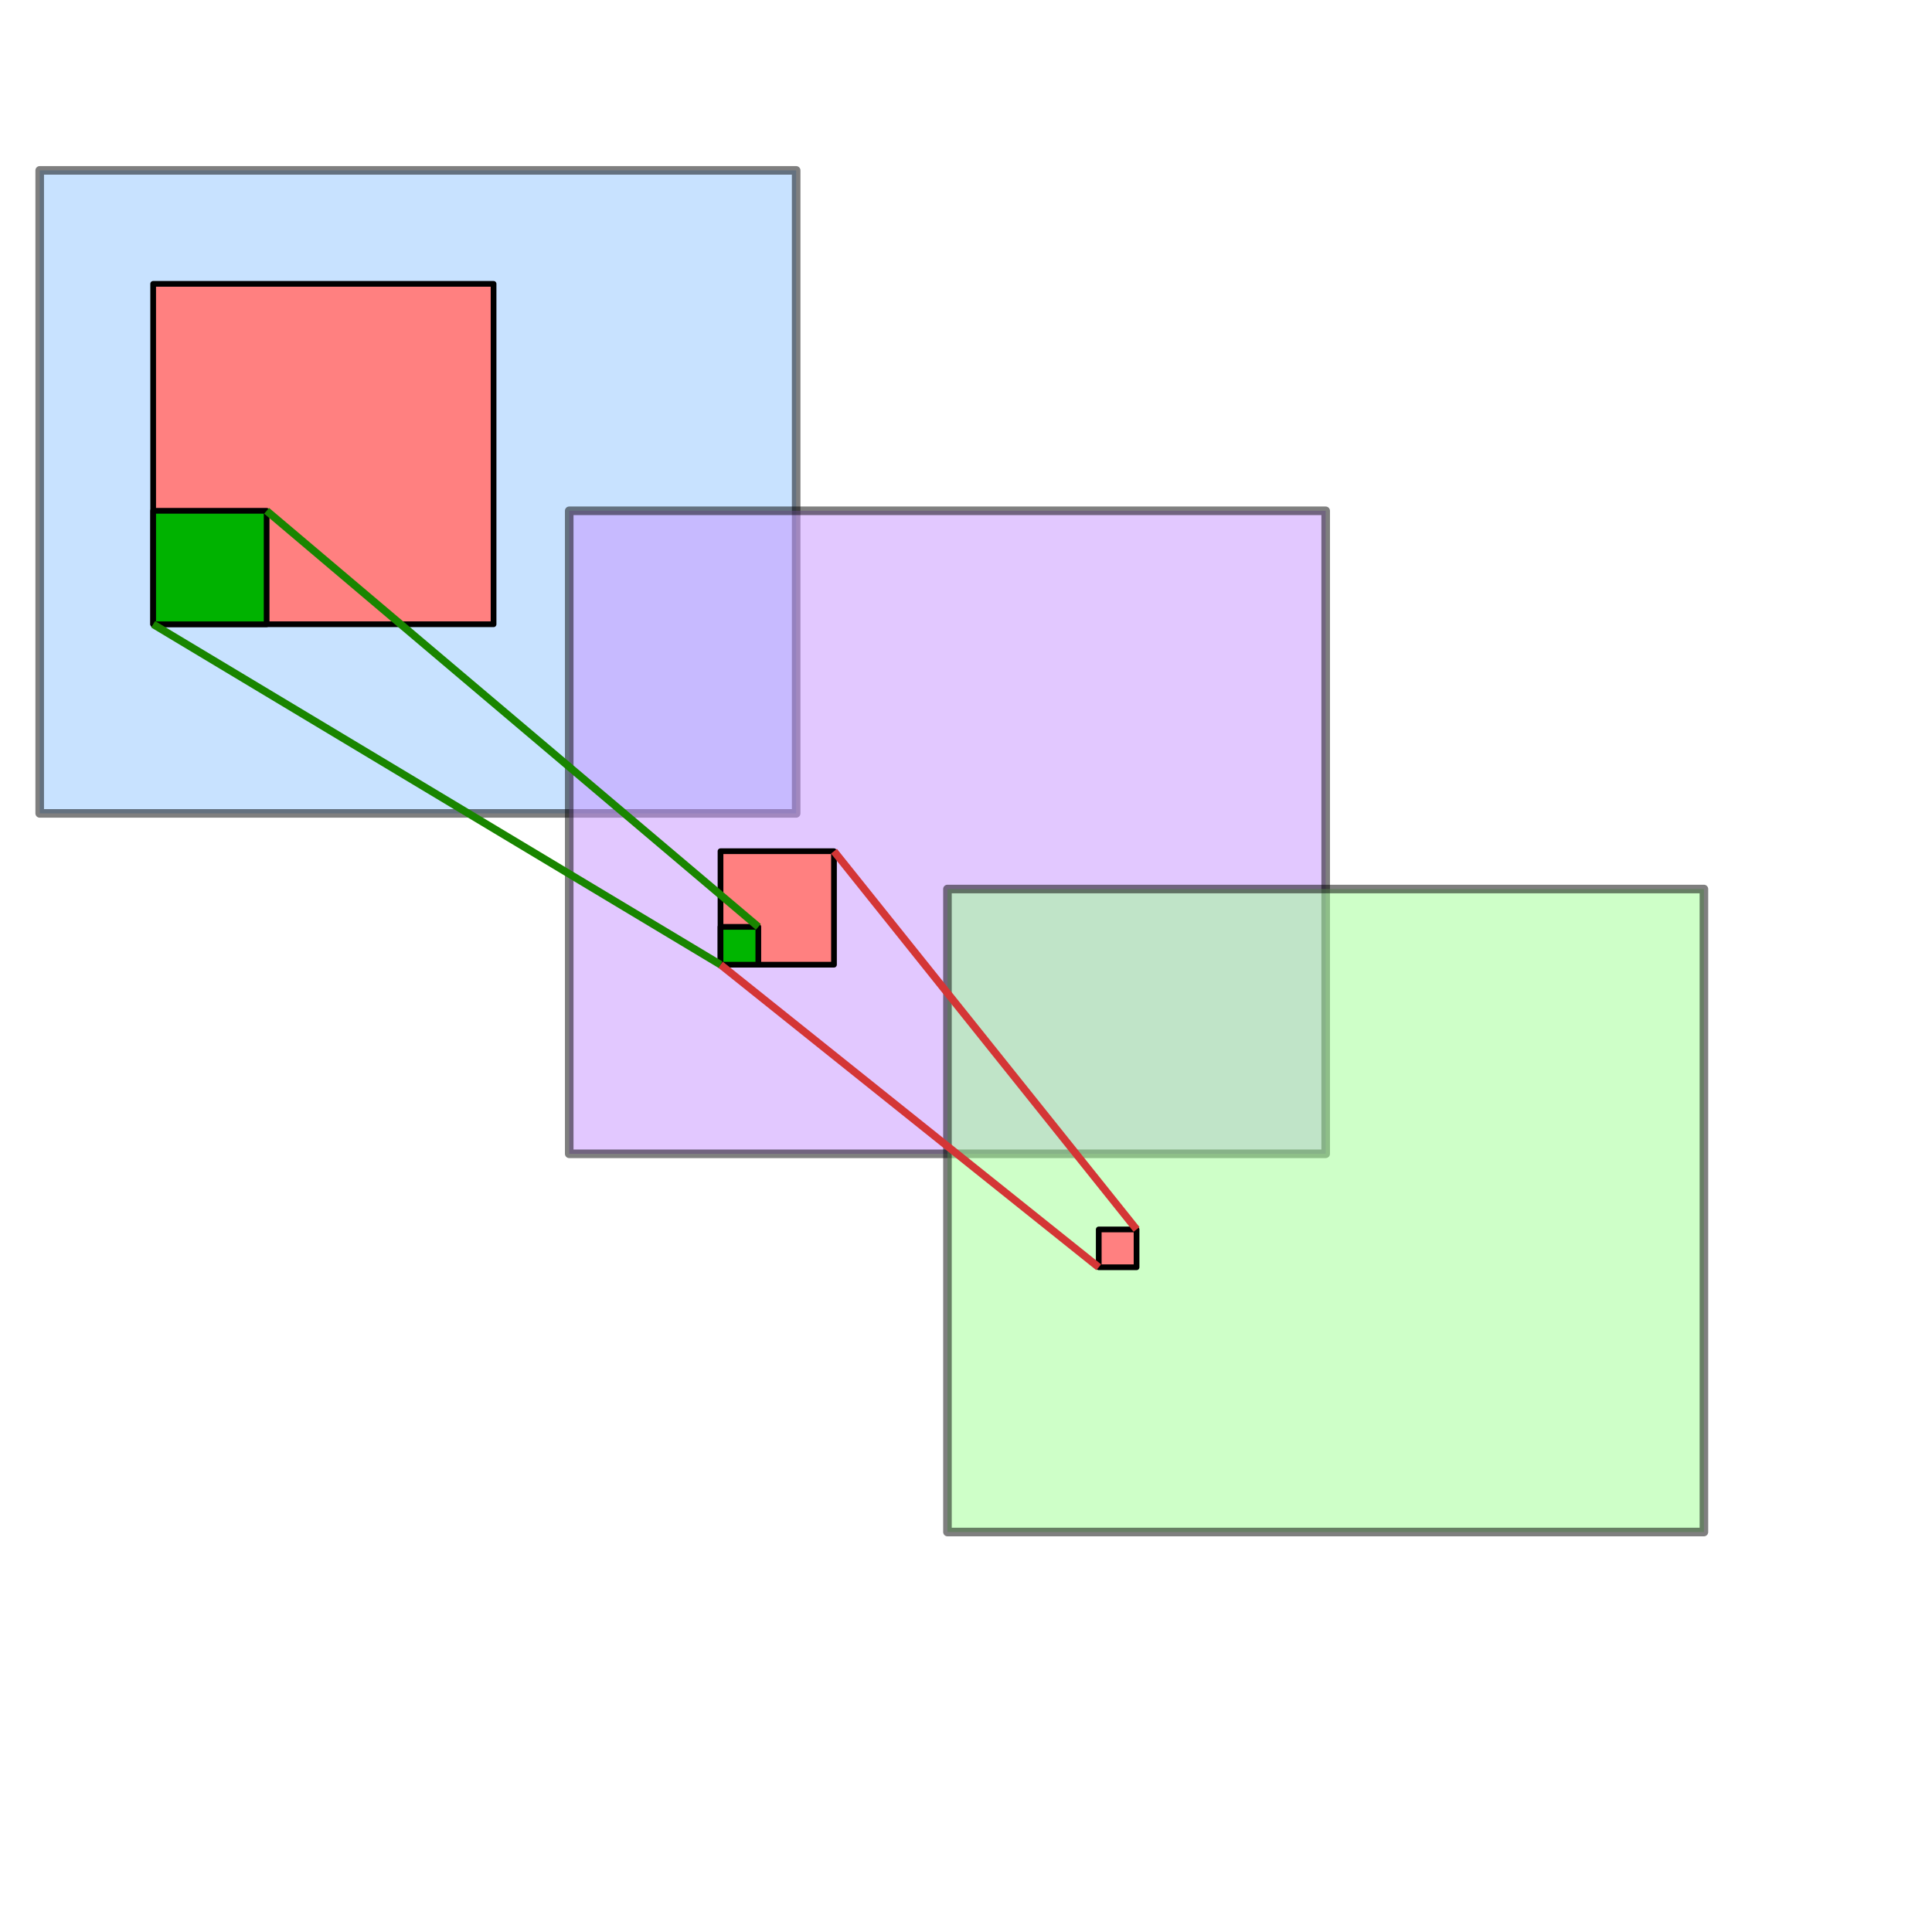<?xml version="1.0" encoding="UTF-8" standalone="no"?>
<svg
   xmlns:dc="http://purl.org/dc/elements/1.1/"
   xmlns:cc="http://creativecommons.org/ns#"
   xmlns:rdf="http://www.w3.org/1999/02/22-rdf-syntax-ns#"
   xmlns:svg="http://www.w3.org/2000/svg"
   xmlns="http://www.w3.org/2000/svg"
   xmlns:sodipodi="http://sodipodi.sourceforge.net/DTD/sodipodi-0.dtd"
   xmlns:inkscape="http://www.inkscape.org/namespaces/inkscape"
   width="120mm"
   height="120mm"
   viewBox="0 0 120 120"
   version="1.1"
   id="svg8"
   sodipodi:docname="conv_composition.svg"
   inkscape:version="1.0.1 (3bc2e813f5, 2020-09-07)">
  <defs
     id="defs2" />
  <sodipodi:namedview
     id="base"
     pagecolor="#ffffff"
     bordercolor="#666666"
     borderopacity="1.0"
     inkscape:pageopacity="0.0"
     inkscape:pageshadow="2"
     inkscape:zoom="0.79465331"
     inkscape:cx="186.47432"
     inkscape:cy="418.02741"
     inkscape:document-units="mm"
     inkscape:current-layer="layer1"
     inkscape:document-rotation="0"
     showgrid="true"
     inkscape:window-width="1920"
     inkscape:window-height="1016"
     inkscape:window-x="0"
     inkscape:window-y="27"
     inkscape:window-maximized="1">
    <inkscape:grid
       type="xygrid"
       id="grid833" />
  </sodipodi:namedview>
  <g
     inkscape:label="Layer 1"
     inkscape:groupmode="layer"
     id="layer1">
    <rect
       style="fill:#93c7ff;fill-opacity:0.5;stroke:#000000;stroke-width:0.533;stroke-linejoin:round;stroke-opacity:0.5"
       id="rect835"
       width="46.985"
       height="39.938"
       x="2.466"
       y="10.583" />
    <rect
       style="fill:#ff8080;fill-opacity:1;stroke:#000000;stroke-width:0.355;stroke-linejoin:round;stroke-miterlimit:4;stroke-dasharray:none;stroke-opacity:1"
       id="rect867-5-2"
       width="21.143"
       height="21.143"
       x="9.513"
       y="17.631" />
    <rect
       style="fill:#00b200;fill-opacity:1;stroke:#000000;stroke-width:0.355;stroke-linejoin:round;stroke-miterlimit:4;stroke-dasharray:none;stroke-opacity:1"
       id="rect867-5-3"
       width="7.048"
       height="7.048"
       x="9.513"
       y="31.727" />
    <rect
       style="fill:#c793ff;fill-opacity:0.5;stroke:#000000;stroke-width:0.533;stroke-linejoin:round;stroke-opacity:0.5"
       id="rect835-3"
       width="46.985"
       height="39.938"
       x="35.355"
       y="31.727" />
    <rect
       style="fill:#ff8080;fill-opacity:1;stroke:#000000;stroke-width:0.355;stroke-linejoin:round;stroke-miterlimit:4;stroke-dasharray:none;stroke-opacity:1"
       id="rect867-5"
       width="7.048"
       height="7.048"
       x="44.752"
       y="52.87" />
    <rect
       style="fill:#00b500;fill-opacity:1;stroke:#000000;stroke-width:0.355;stroke-linejoin:round;stroke-miterlimit:4;stroke-dasharray:none;stroke-opacity:1"
       id="rect867-56"
       width="2.349"
       height="2.349"
       x="44.752"
       y="57.569" />
    <rect
       style="fill:#9fff93;fill-opacity:0.5;stroke:#000000;stroke-width:0.533;stroke-linejoin:round;stroke-opacity:0.5"
       id="rect835-3-6"
       width="46.985"
       height="39.938"
       x="58.848"
       y="55.219" />
    <rect
       style="fill:#ff8080;fill-opacity:1;stroke:#000000;stroke-width:0.355;stroke-linejoin:round;stroke-miterlimit:4;stroke-dasharray:none;stroke-opacity:1"
       id="rect867"
       width="2.349"
       height="2.349"
       x="68.245"
       y="76.363" />
    <path
       style="fill:none;stroke:#d43636;stroke-width:0.47px;stroke-linecap:butt;stroke-linejoin:miter;stroke-opacity:1"
       d="M 68.245,78.712 44.752,59.918"
       id="path1010" />
    <path
       style="fill:none;stroke:#d43636;stroke-width:0.47px;stroke-linecap:butt;stroke-linejoin:miter;stroke-opacity:1"
       d="M 70.594,76.363 51.8,52.87"
       id="path1012" />
    <path
       style="fill:none;stroke:#198500;stroke-width:0.47px;stroke-linecap:butt;stroke-linejoin:miter;stroke-opacity:1"
       d="M 44.752,59.918 9.513,38.775"
       id="path1014" />
    <path
       style="fill:none;stroke:#198500;stroke-width:0.47px;stroke-linecap:butt;stroke-linejoin:miter;stroke-opacity:1"
       d="M 47.102,57.569 16.561,31.727"
       id="path1016" />
  </g>
</svg>
